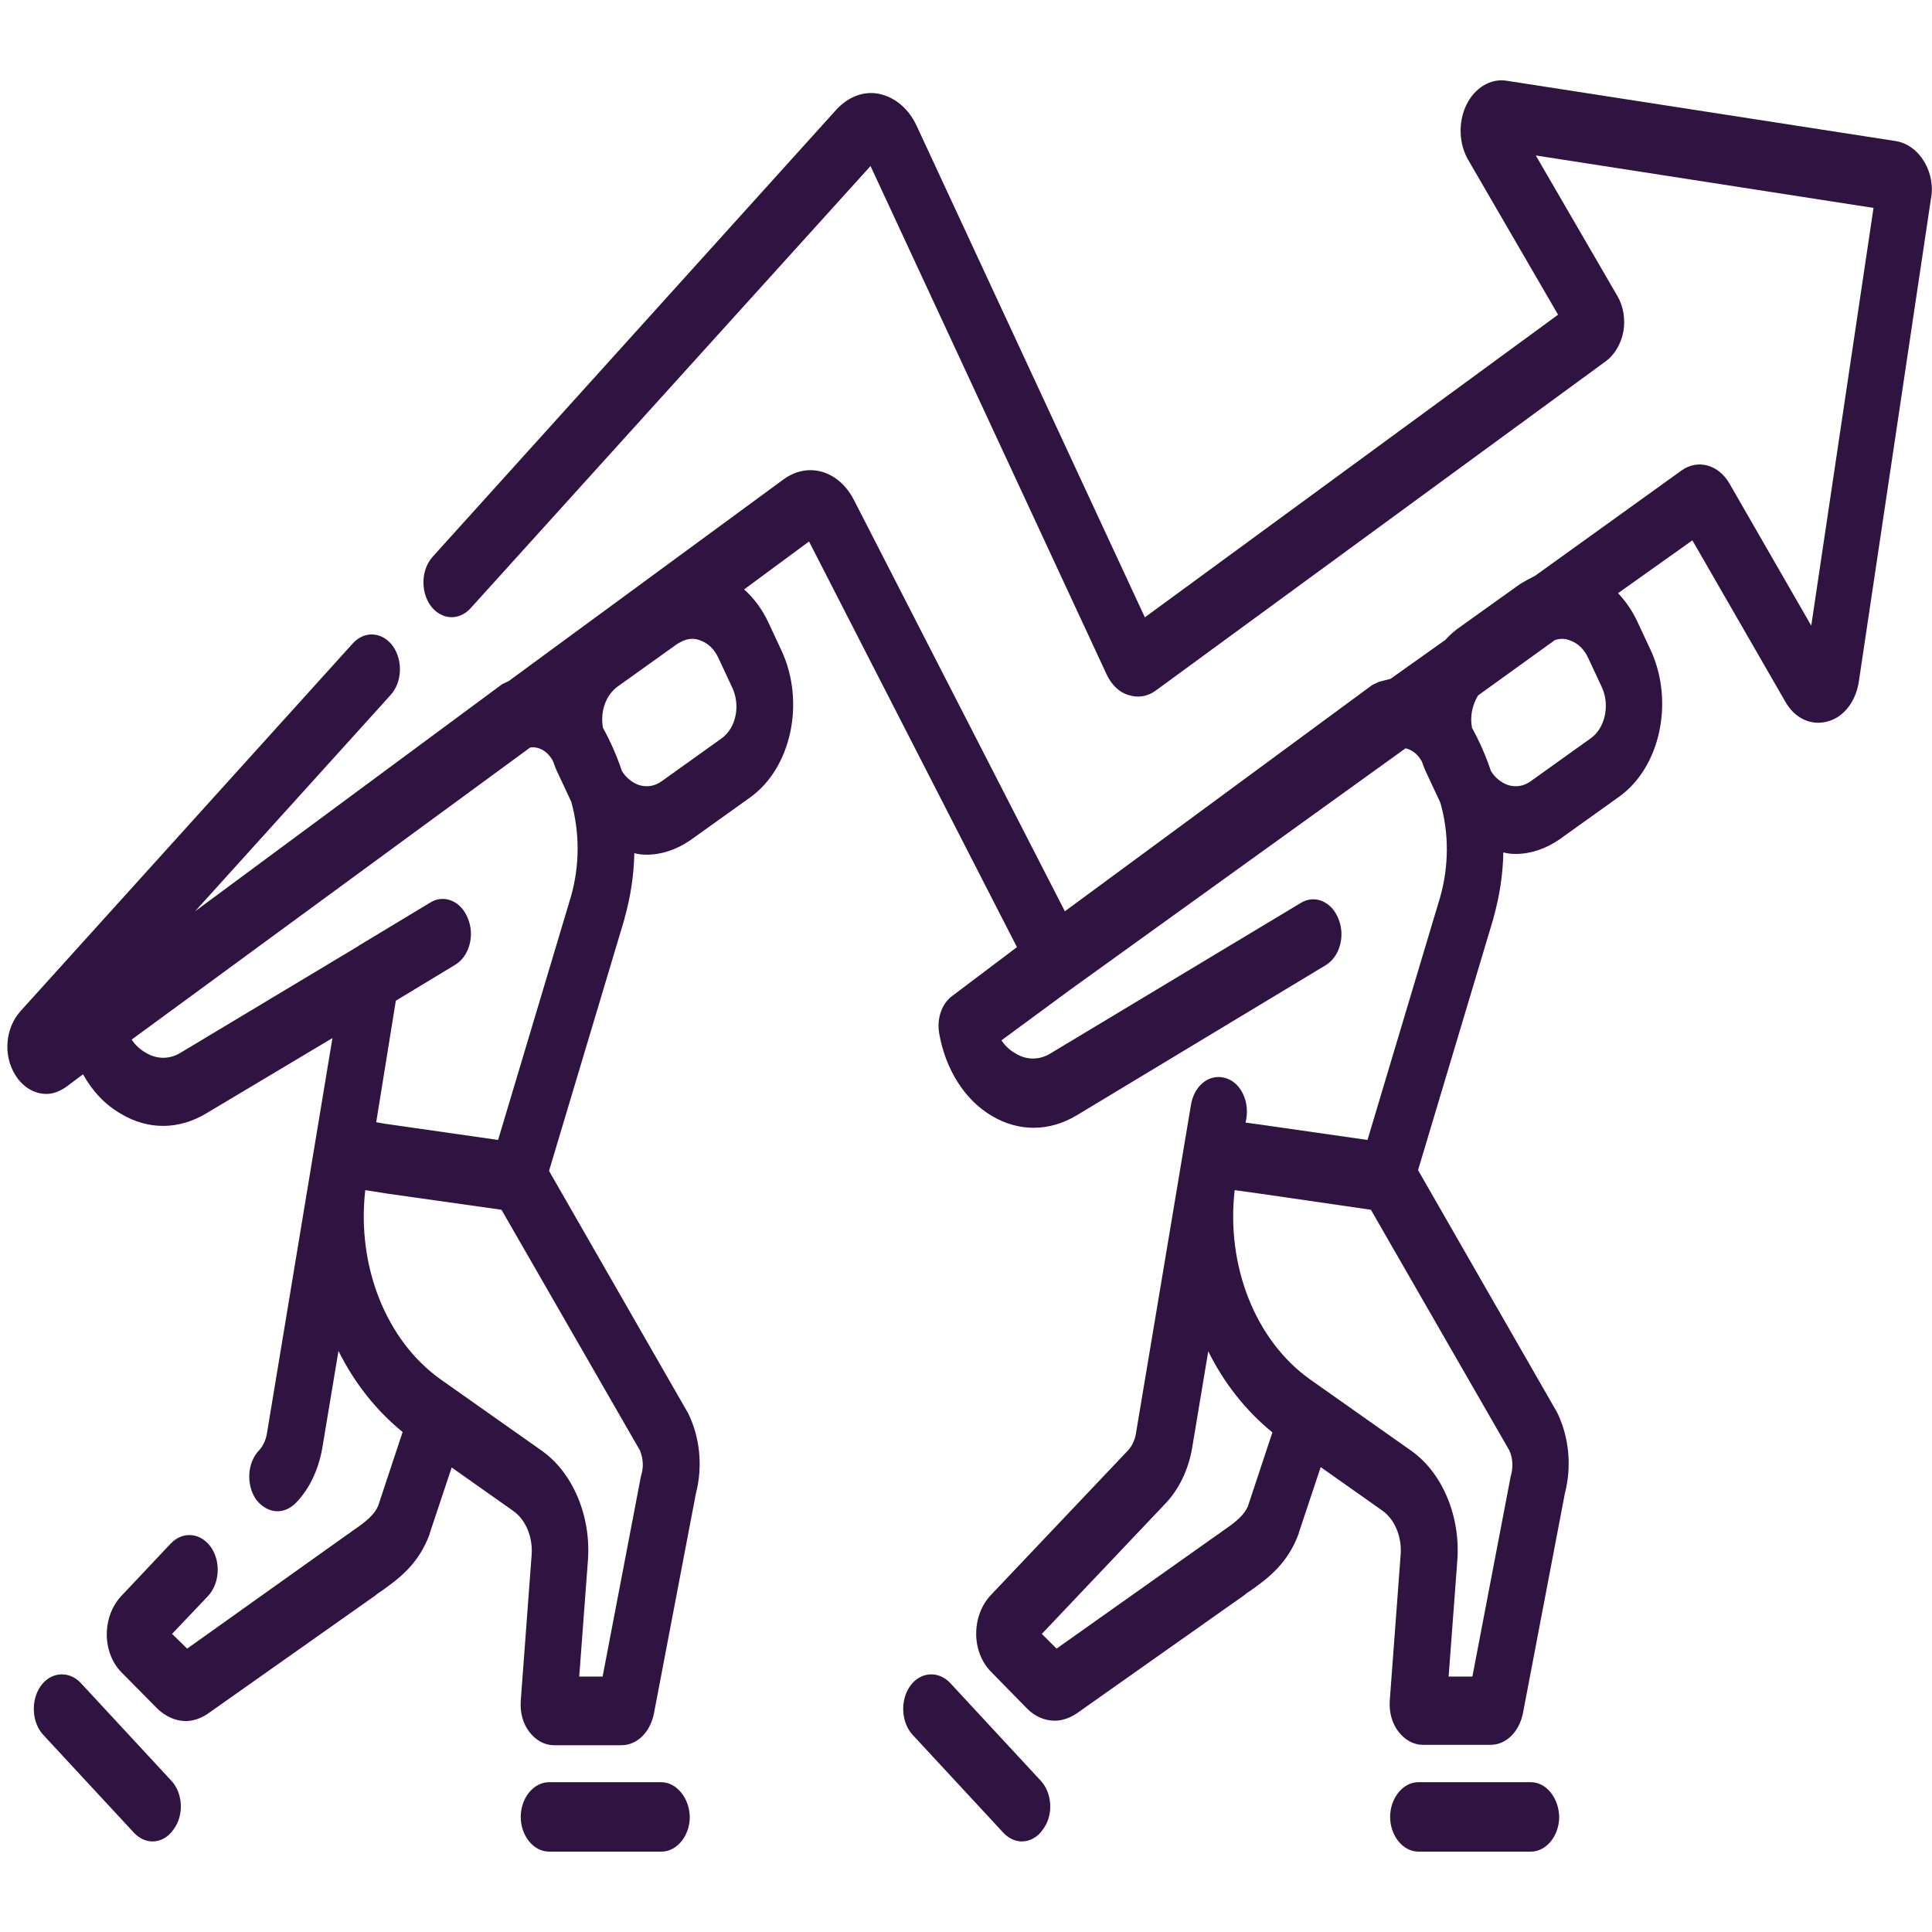 <?xml version="1.0" encoding="utf-8"?>
<!-- Generator: Adobe Illustrator 19.0.0, SVG Export Plug-In . SVG Version: 6.00 Build 0)  -->
<svg version="1.1" id="Capa_1" xmlns:svgjs="http://svgjs.com/svgjs"
	 xmlns="http://www.w3.org/2000/svg" xmlns:xlink="http://www.w3.org/1999/xlink" x="0px" y="0px" viewBox="-41 164.9 512 512"
	 style="enable-background:new -41 164.9 512 512;" xml:space="preserve">
<style type="text/css">
	.st0{fill:#2F1442;}
</style>
<g>
	<path class="st0" d="M364.7,637.2h-29.8c-4.1,0-7.5,4.2-7.5,9.2c0,5,3.4,9.2,7.5,9.2h29.8c4.1,0,7.5-4.2,7.5-9.2
		C372.1,641.4,368.8,637.2,364.7,637.2z"/>
	<path class="st0" d="M234.8,636.8l-24-25.9c-3.1-3.3-7.9-3-10.6,0.8c-2.7,3.8-2.4,9.7,0.7,13l24,25.9c1.4,1.5,3.2,2.3,4.9,2.3
		c2.1,0,4.2-1.1,5.6-3.2C238.2,646,237.9,640.1,234.8,636.8z"/>
	<path class="st0" d="M134.2,637.2h-29.7c-4.1,0-7.5,4.2-7.5,9.2c0,5,3.4,9.2,7.5,9.2h29.8c4.1,0,7.5-4.2,7.5-9.2
		C141.7,641.4,138.3,637.2,134.2,637.2z"/>
	<path class="st0" d="M4.4,636.8l-24-25.9c-3.1-3.3-7.9-3-10.6,0.8c-2.7,3.8-2.4,9.7,0.7,13l24,25.9c1.4,1.5,3.2,2.3,4.9,2.3
		c2.1,0,4.2-1.1,5.6-3.2C7.8,646,7.5,640.1,4.4,636.8z"/>
	<path class="st0" d="M468.9,207.7c-1.8-3-4.5-4.9-7.4-5.4l-103.2-16c-4.3-0.7-8.5,1.9-10.7,6.4c-2.2,4.6-2,10.3,0.5,14.6l23.8,41
		l-109.5,80.2l-60.5-130.3c-2.1-4.5-5.7-7.5-9.8-8.4s-8.3,0.7-11.5,4.2L73.7,312.4c-3.1,3.4-3.3,9.2-0.6,13
		c2.8,3.8,7.5,4.1,10.6,0.7l106-117.2l62.6,134.8c1.3,2.7,3.3,4.7,5.8,5.4c2.5,0.8,5,0.4,7.2-1.2l119.3-87.3c2.3-1.7,4-4.6,4.6-7.8
		c0.6-3.3,0-6.8-1.6-9.5L366,206.1l89.5,13.9L439,330.7L417.3,293c-2.9-5-8.4-6.5-12.7-3.4l-38.8,27.9c-1.4,0.7-2.7,1.4-4,2.2
		L346,331c-1.5,1-2.8,2.2-4,3.5l-14.5,10.3c-1,0.3-2.1,0.5-3.1,0.8c-0.6,0.3-1.1,0.5-1.7,0.8l-81.5,60l-55.9-109
		c-4-7.8-12.1-10.2-18.6-5.5l-72.9,53.5l0,0c-0.6,0.3-1.1,0.5-1.7,0.8l-81.4,60.2l51.8-57.3c3.1-3.4,3.3-9.2,0.6-13
		c-2.8-3.8-7.5-4.1-10.6-0.7l-88.1,97.5c-4,4.5-4.6,11.6-1.4,16.8c2,3.3,5.1,5.1,8.3,5.1c1.8,0,3.6-0.7,5.3-1.9l4.4-3.3
		c2.5,4.5,5.9,8.1,10.1,10.5c7.2,4.3,15.3,4.2,22.5-0.1L47.1,440l-17.4,105c-0.3,1.6-1,3.1-2,4.2c-3.2,3.3-3.5,9.1-0.9,13
		c1.5,2,3.6,3.2,5.7,3.2c1.7,0,3.4-0.7,4.9-2.2c3.6-3.7,6-8.8,7-14.5l4.3-25.8c4.2,8.5,10,15.8,17,21.5L59.2,564
		c-1,2.3-3.1,4.1-6.8,6.6c-0.5,0.4-0.9,0.7-1.4,1L8.6,601.8l-4-3.9l9.5-10c3.1-3.3,3.5-9.1,0.8-13c-2.7-3.8-7.4-4.3-10.6-1l-13.2,14
		c-2.4,2.6-3.8,6.2-3.8,10.2c0,3.9,1.5,7.6,3.9,10l9.6,9.7c2.1,2,4.8,3.2,7.4,3.2c2,0,4-0.7,5.8-1.9l44.5-31.4c0,0,0.1,0,0.1-0.1
		c0.5-0.4,0.9-0.7,1.4-1c4.7-3.3,9.9-7.2,12.8-15c0.1-0.1,0.1-0.3,0.1-0.4l5.8-17.4L95,565.3c3.3,2.3,5.2,6.9,4.9,11.5L97,615.7
		c-0.2,3.1,0.6,6,2.3,8.2c1.7,2.2,4,3.5,6.5,3.5h17.9c4.1,0,7.6-3.4,8.6-8.4l11.1-58.2c1.9-7.3,1.1-15.1-2.1-21.5
		c-0.1-0.1-0.2-0.4-0.3-0.5l-36.5-63.6l20-66.8v-0.1c1.6-5.7,2.5-11.5,2.6-17.3c1.1,0.3,2.2,0.4,3.3,0.4c4,0,8-1.4,11.5-3.8
		l15.8-11.3c11-7.8,14.7-25.2,8.5-38.8l-3.6-7.7c-1.6-3.4-3.8-6.4-6.4-8.7l17.2-12.7l55.1,107.5l-17.1,12.9c-2.8,2-4.2,6-3.5,10
		c1.7,9.6,6.8,17.6,13.9,21.8c7.2,4.3,15.3,4.2,22.5-0.1l66-39.8c3.7-2.2,5.3-7.7,3.4-12.3c-1.8-4.6-6.3-6.5-10-4.2L237.5,444
		c-3,1.9-6.5,1.9-9.5,0c-1.4-0.8-2.7-2-3.6-3.4l18.2-13.4l88.9-64c1.6,0.4,3,1.4,4,3l0.3,0.5c0.4,1.1,0.8,2.2,1.3,3.2l3.6,7.7l0,0
		c2.3,8,2.3,16.7,0,24.9l-19.3,64.5l-28.6-4.1l-3.7-0.5l0.2-1.1c0.8-5-1.8-9.9-5.9-10.8c-4.1-1-8,2.2-8.8,7.3L260,545
		c-0.3,1.6-1,3.1-2,4.2l-36.5,38.5c-2.4,2.6-3.8,6.2-3.8,10.2c0,3.9,1.5,7.6,3.9,10l9.5,9.7c2.1,2.2,4.8,3.3,7.4,3.3
		c2,0,4-0.7,5.8-1.9l44.5-31.4c0,0,0.1,0,0.1-0.1c0.5-0.4,0.9-0.7,1.4-1c4.7-3.3,9.9-7.2,12.8-15c0.1-0.1,0.1-0.3,0.1-0.4l5.8-17.4
		l16.3,11.5c3.3,2.3,5.2,6.9,4.9,11.5l-2.9,38.9c-0.2,3.1,0.6,6,2.3,8.2c1.7,2.2,4,3.5,6.5,3.5H354c4.1,0,7.6-3.4,8.6-8.4l11.1-58.2
		c1.9-7.3,1.1-15.1-2.1-21.6c-0.1-0.1-0.2-0.4-0.3-0.5l-36.5-63.6l20-66.8v-0.1c1.6-5.7,2.5-11.5,2.6-17.3c1.1,0.3,2.2,0.4,3.3,0.4
		c4,0,8-1.4,11.5-3.8l15.8-11.3c11-7.8,14.7-25.2,8.5-38.8l-3.6-7.7c-1.3-2.8-3.1-5.4-5.1-7.5l19.7-14l24.6,42.7
		c2.5,4.5,6.9,6.5,11.2,5.3c4.3-1.1,7.5-5.3,8.3-10.5l19.1-127.9C471.4,214.4,470.7,210.6,468.9,207.7z M129,555.6
		c-0.1,0.3-0.2,0.7-0.2,0.8l-10.1,52.8h-6.2l2.3-30.7c0.9-11.8-4-23.4-12.3-29.2l-26.8-18.9c-14.4-10.3-22.2-30-19.9-50.1l5.7,0.9
		l30.4,4.3l36.7,63.8C129.4,551.3,129.6,553.5,129,555.6z M110.3,402.5L91,467l-30-4.3l-2.3-0.4l5.2-32.2l15.7-9.5
		c3.7-2.2,5.3-7.7,3.4-12.3c-1.8-4.6-6.3-6.5-10-4.2l-18.9,11.4c0,0-0.1,0-0.1,0.1L7,443.8c-3,1.9-6.5,1.9-9.5,0
		c-1.4-0.8-2.7-2-3.6-3.4L99.5,363c2.2-0.3,4.3,0.8,5.7,3l0.3,0.5c0.4,1.1,0.8,2.2,1.3,3.2l3.6,7.7l0,0
		C112.6,385.4,112.7,394.1,110.3,402.5z M150.2,360.6l-15.8,11.3c-1.9,1.4-4.1,1.7-6.2,1c-1.8-0.7-3.3-1.9-4.4-3.7
		c-1.3-3.9-3-7.8-5-11.4c-0.8-4.2,0.7-8.6,3.8-10.9l15.8-11.3c1.3-0.8,2.6-1.4,4-1.4c0.7,0,1.4,0.1,2.1,0.4c2.1,0.7,3.8,2.3,4.9,4.7
		l3.6,7.7C155.3,351.8,154.1,357.8,150.2,360.6z M289.7,564.1c-1,2.3-3.1,4.1-6.8,6.6c-0.5,0.4-0.9,0.7-1.4,1L239,601.8l-3.9-3.9
		l32.8-34.6c3.5-3.7,6-8.8,7-14.5l4.3-25.8c4.2,8.5,10,15.8,17,21.5L289.7,564.1z M359.5,555.6c-0.1,0.3-0.2,0.7-0.2,0.8l-10.1,52.8
		h-6.3l2.3-30.7c0.9-11.8-4-23.4-12.3-29.2l-26.8-18.9c-14.4-10.3-22.2-30-19.9-50.1l7.2,1l28.9,4.2l36.7,63.8
		C359.9,551.3,360,553.5,359.5,555.6z M372.9,334.2c0.7,0,1.4,0.1,2.1,0.4c2.1,0.7,3.8,2.3,4.9,4.7l3.6,7.7c2.2,4.7,0.9,10.9-3,13.6
		l-15.8,11.3c-1.9,1.4-4.1,1.7-6.2,1c-1.8-0.7-3.3-1.9-4.4-3.7c-1.3-3.9-3-7.8-5-11.4c-0.6-3.1,0.1-6.1,1.6-8.6l20.4-14.7
		C371.9,334.3,372.4,334.2,372.9,334.2z"/>
</g>
</svg>
